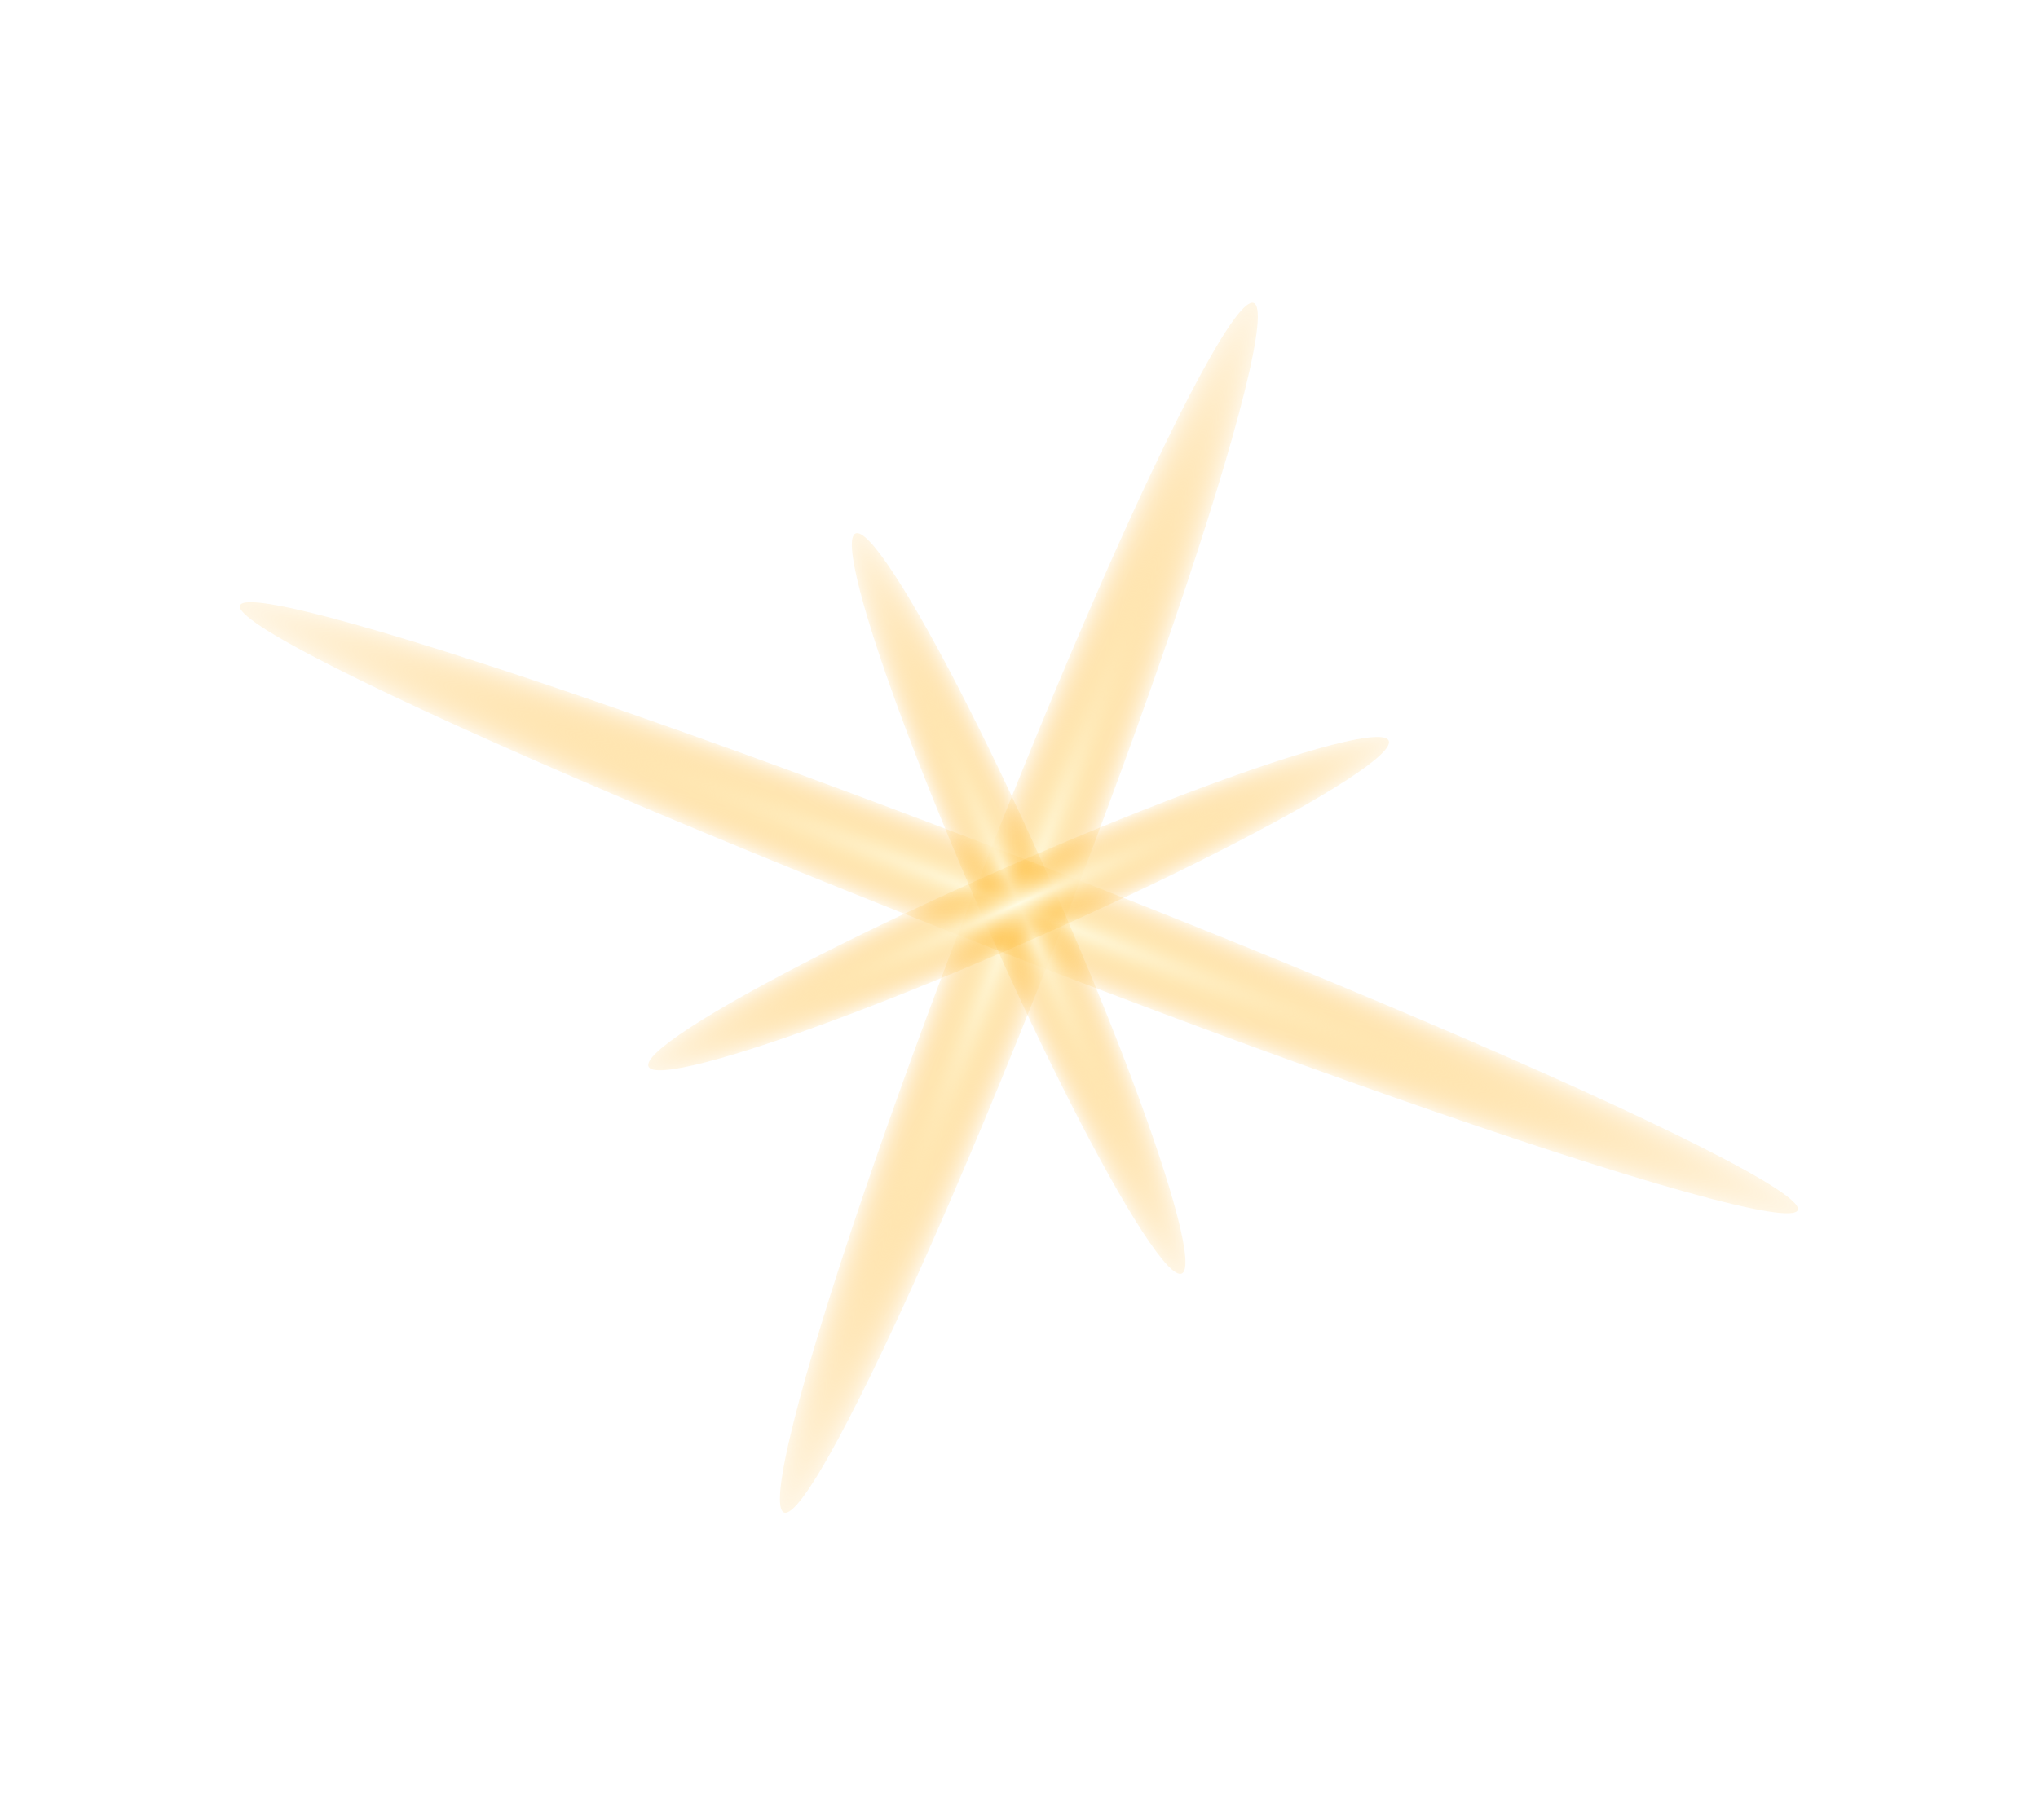 <svg width="347" height="310" viewBox="0 0 347 310" fill="none" xmlns="http://www.w3.org/2000/svg">
<g filter="url(#filter0_f_2008_179)">
<ellipse cx="173.477" cy="154.587" rx="8.075" ry="110.476" transform="rotate(21.217 173.477 154.587)" fill="url(#paint0_radial_2008_179)"/>
</g>
<g filter="url(#filter1_f_2008_179)">
<ellipse cx="173.478" cy="154.588" rx="8.075" ry="142.258" transform="rotate(-68.783 173.478 154.588)" fill="url(#paint1_radial_2008_179)"/>
</g>
<g filter="url(#filter2_f_2008_179)">
<ellipse cx="173.442" cy="153.864" rx="6.503" ry="68.864" transform="rotate(-23.783 173.442 153.864)" fill="url(#paint2_radial_2008_179)"/>
</g>
<g filter="url(#filter3_f_2008_179)">
<ellipse cx="6.503" cy="68.864" rx="6.503" ry="68.864" transform="matrix(0.403 0.915 0.915 -0.403 107.804 175.685)" fill="url(#paint3_radial_2008_179)"/>
</g>
<defs>
<filter id="filter0_f_2008_179" x="125.786" y="44.557" width="95.382" height="220.061" filterUnits="userSpaceOnUse" color-interpolation-filters="sRGB">
<feFlood flood-opacity="0" result="BackgroundImageFix"/>
<feBlend mode="normal" in="SourceGraphic" in2="BackgroundImageFix" result="shape"/>
<feGaussianBlur stdDeviation="3.5" result="effect1_foregroundBlur_2008_179"/>
</filter>
<filter id="filter1_f_2008_179" x="33.829" y="95.551" width="279.297" height="118.074" filterUnits="userSpaceOnUse" color-interpolation-filters="sRGB">
<feFlood flood-opacity="0" result="BackgroundImageFix"/>
<feBlend mode="normal" in="SourceGraphic" in2="BackgroundImageFix" result="shape"/>
<feGaussianBlur stdDeviation="3.5" result="effect1_foregroundBlur_2008_179"/>
</filter>
<filter id="filter2_f_2008_179" x="138.035" y="83.793" width="70.815" height="140.142" filterUnits="userSpaceOnUse" color-interpolation-filters="sRGB">
<feFlood flood-opacity="0" result="BackgroundImageFix"/>
<feBlend mode="normal" in="SourceGraphic" in2="BackgroundImageFix" result="shape"/>
<feGaussianBlur stdDeviation="3.5" result="effect1_foregroundBlur_2008_179"/>
</filter>
<filter id="filter3_f_2008_179" x="103.371" y="118.457" width="140.142" height="70.815" filterUnits="userSpaceOnUse" color-interpolation-filters="sRGB">
<feFlood flood-opacity="0" result="BackgroundImageFix"/>
<feBlend mode="normal" in="SourceGraphic" in2="BackgroundImageFix" result="shape"/>
<feGaussianBlur stdDeviation="3.5" result="effect1_foregroundBlur_2008_179"/>
</filter>
<radialGradient id="paint0_radial_2008_179" cx="0" cy="0" r="1" gradientUnits="userSpaceOnUse" gradientTransform="translate(173.477 154.587) rotate(90) scale(110.476 8.075)">
<stop stop-color="#FFFBE2"/>
<stop offset="1" stop-color="#FFA600" stop-opacity="0.1"/>
</radialGradient>
<radialGradient id="paint1_radial_2008_179" cx="0" cy="0" r="1" gradientUnits="userSpaceOnUse" gradientTransform="translate(173.478 154.588) rotate(90) scale(142.258 8.075)">
<stop stop-color="#FFFBE2"/>
<stop offset="1" stop-color="#FFA600" stop-opacity="0.1"/>
</radialGradient>
<radialGradient id="paint2_radial_2008_179" cx="0" cy="0" r="1" gradientUnits="userSpaceOnUse" gradientTransform="translate(173.442 153.864) rotate(90) scale(68.864 6.503)">
<stop stop-color="#FFFBE2"/>
<stop offset="1" stop-color="#FFA600" stop-opacity="0.1"/>
</radialGradient>
<radialGradient id="paint3_radial_2008_179" cx="0" cy="0" r="1" gradientUnits="userSpaceOnUse" gradientTransform="translate(6.503 68.864) rotate(90) scale(68.864 6.503)">
<stop stop-color="#FFFBE2"/>
<stop offset="1" stop-color="#FFA600" stop-opacity="0.1"/>
</radialGradient>
</defs>
</svg>

